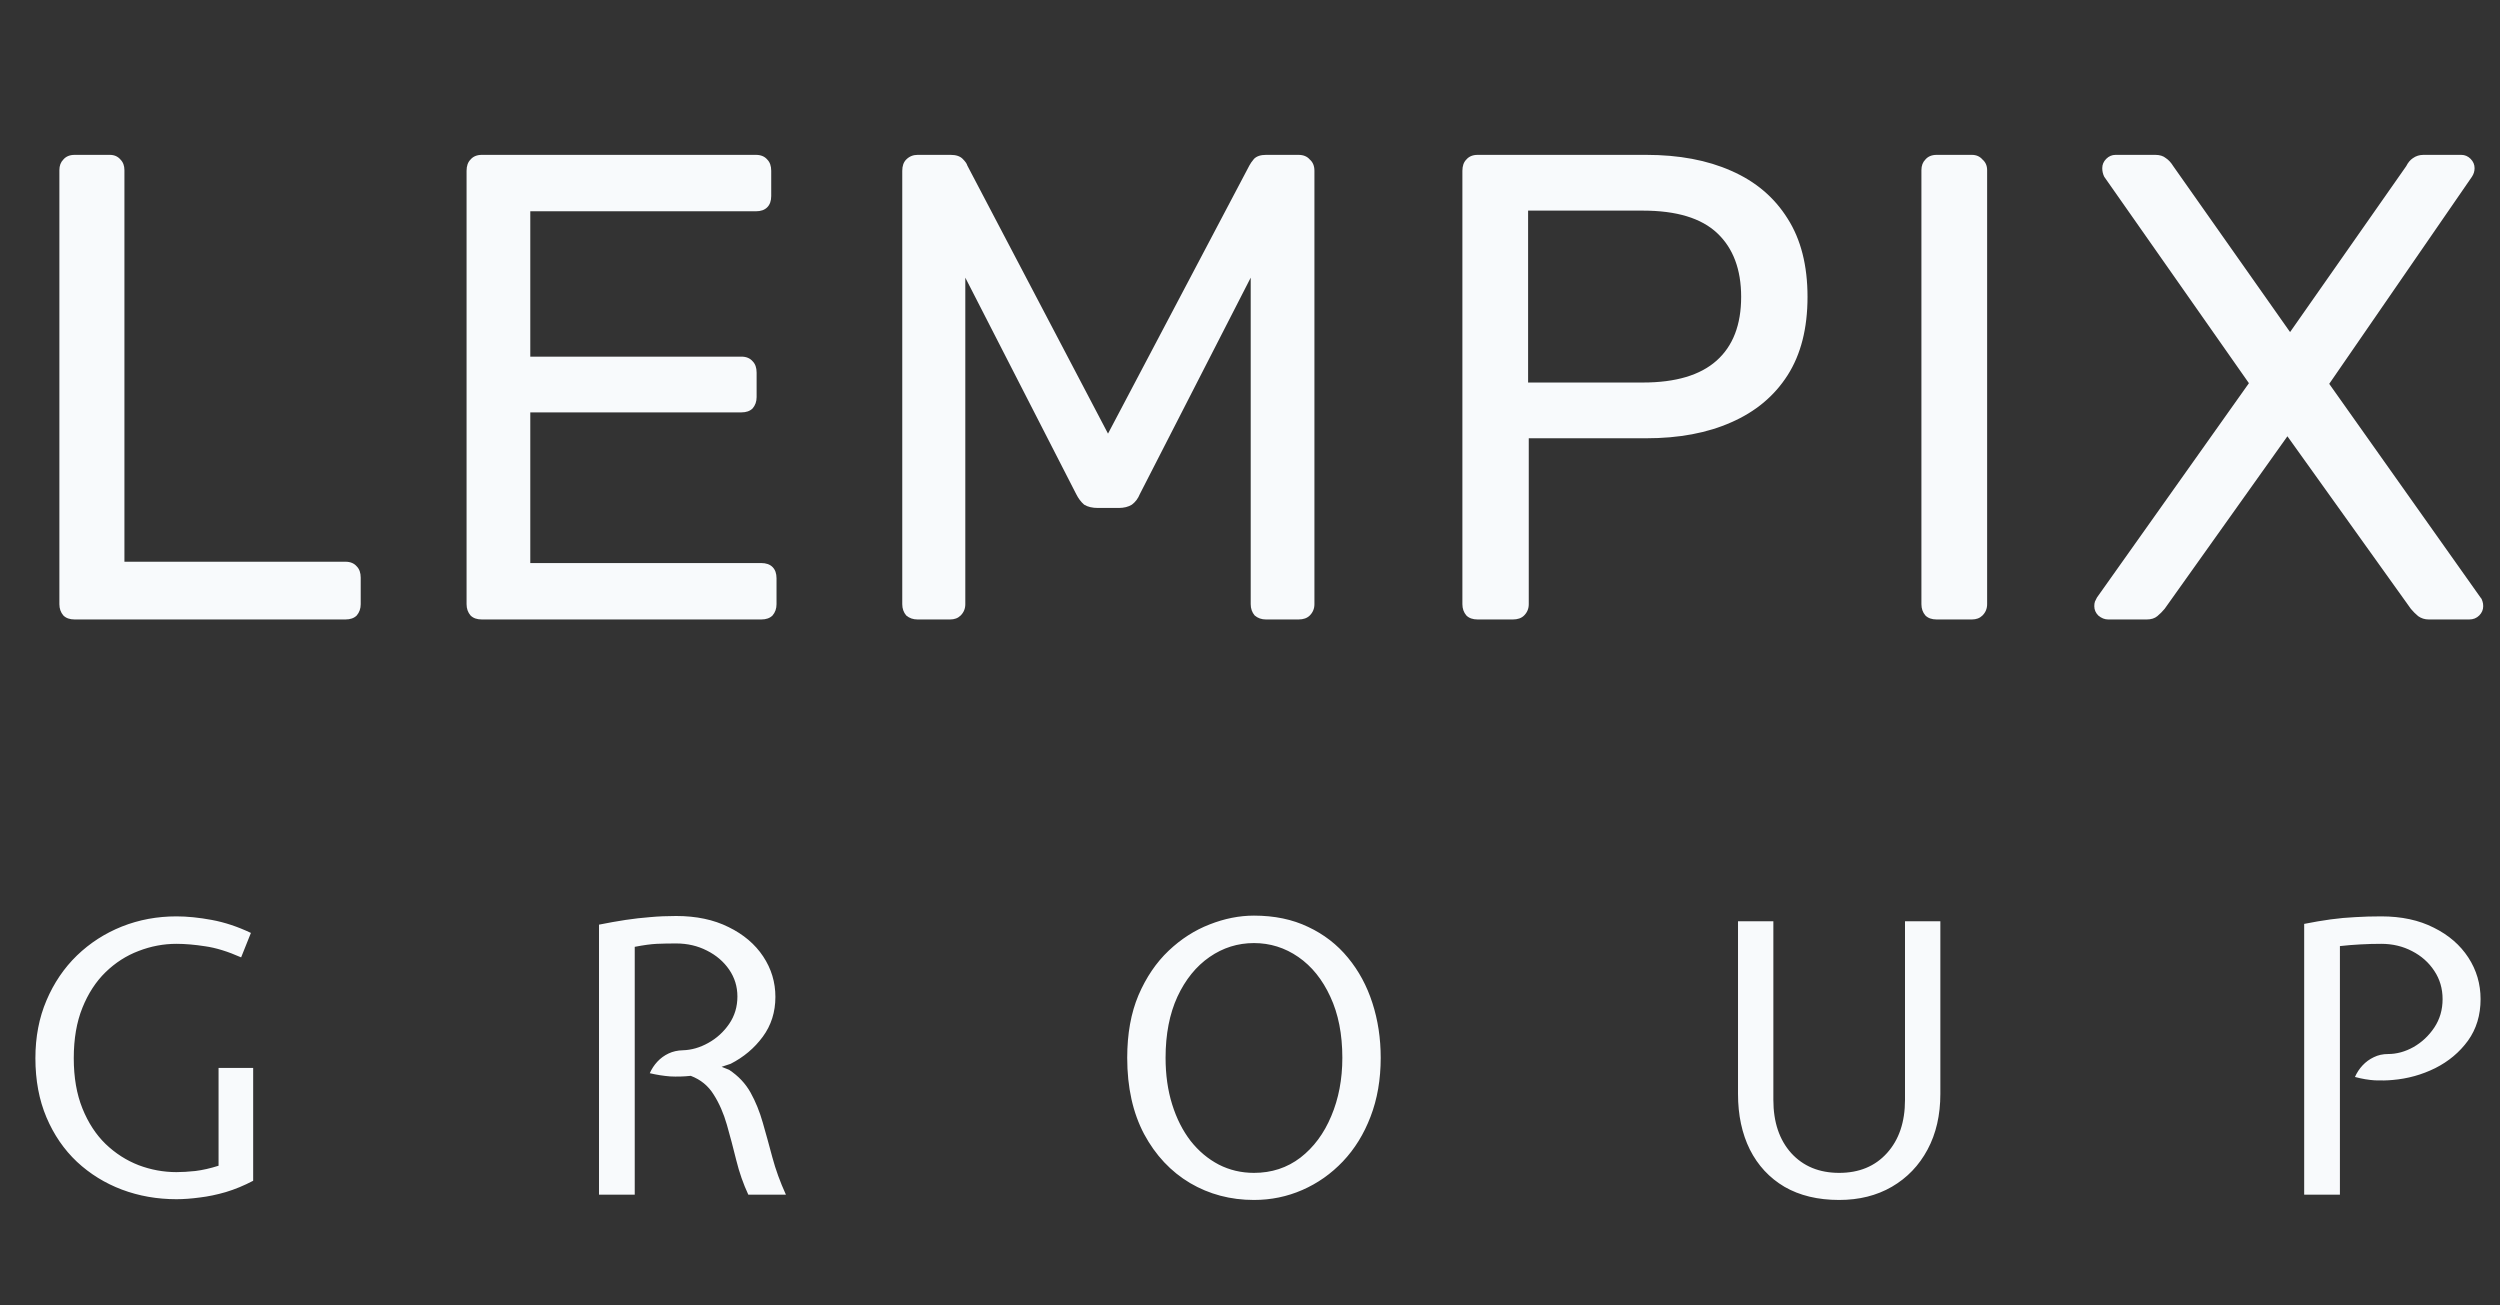 <svg width="113" height="59" viewBox="0 0 113 59" fill="none" xmlns="http://www.w3.org/2000/svg">
<rect x="0" y="0" width="113" height="59" fill="#333333" stroke="none"/>
<path d="M3.374 28C3.154 28 2.984 27.94 2.864 27.82C2.744 27.68 2.684 27.51 2.684 27.31V7.69C2.684 7.49 2.744 7.33 2.864 7.21C2.984 7.07 3.154 7 3.374 7H4.964C5.164 7 5.324 7.07 5.444 7.21C5.564 7.33 5.624 7.49 5.624 7.69V25.39H15.614C15.834 25.39 16.004 25.46 16.124 25.6C16.244 25.72 16.304 25.89 16.304 26.11V27.31C16.304 27.51 16.244 27.68 16.124 27.82C16.004 27.94 15.834 28 15.614 28H3.374ZM21.779 28C21.559 28 21.389 27.94 21.269 27.82C21.149 27.68 21.089 27.51 21.089 27.31V7.72C21.089 7.5 21.149 7.33 21.269 7.21C21.389 7.07 21.559 7 21.779 7H34.169C34.389 7 34.559 7.07 34.679 7.21C34.799 7.33 34.859 7.5 34.859 7.72V8.86C34.859 9.08 34.799 9.25 34.679 9.37C34.559 9.49 34.389 9.55 34.169 9.55H23.969V16.12H33.509C33.729 16.12 33.899 16.19 34.019 16.33C34.139 16.45 34.199 16.62 34.199 16.84V17.95C34.199 18.15 34.139 18.32 34.019 18.46C33.899 18.58 33.729 18.64 33.509 18.64H23.969V25.45H34.409C34.629 25.45 34.799 25.51 34.919 25.63C35.039 25.75 35.099 25.92 35.099 26.14V27.31C35.099 27.51 35.039 27.68 34.919 27.82C34.799 27.94 34.629 28 34.409 28H21.779ZM41.472 28C41.272 28 41.102 27.94 40.962 27.82C40.842 27.68 40.782 27.51 40.782 27.31V7.72C40.782 7.5 40.842 7.33 40.962 7.21C41.102 7.07 41.272 7 41.472 7H42.972C43.212 7 43.392 7.06 43.512 7.18C43.632 7.3 43.702 7.4 43.722 7.48L50.082 19.6L56.472 7.48C56.512 7.4 56.582 7.3 56.682 7.18C56.802 7.06 56.982 7 57.222 7H58.692C58.912 7 59.082 7.07 59.202 7.21C59.342 7.33 59.412 7.5 59.412 7.72V27.31C59.412 27.51 59.342 27.68 59.202 27.82C59.082 27.94 58.912 28 58.692 28H57.222C57.022 28 56.852 27.94 56.712 27.82C56.592 27.68 56.532 27.51 56.532 27.31V12.55L51.522 22.33C51.442 22.53 51.322 22.69 51.162 22.81C51.002 22.91 50.802 22.96 50.562 22.96H49.632C49.372 22.96 49.162 22.91 49.002 22.81C48.862 22.69 48.742 22.53 48.642 22.33L43.632 12.55V27.31C43.632 27.51 43.562 27.68 43.422 27.82C43.302 27.94 43.142 28 42.942 28H41.472ZM66.79 28C66.57 28 66.4 27.94 66.28 27.82C66.16 27.68 66.1 27.51 66.1 27.31V7.72C66.1 7.5 66.16 7.33 66.28 7.21C66.4 7.07 66.57 7 66.79 7H74.41C75.89 7 77.17 7.24 78.25 7.72C79.35 8.2 80.2 8.92 80.8 9.88C81.4 10.82 81.7 12 81.7 13.42C81.7 14.84 81.4 16.02 80.8 16.96C80.2 17.9 79.35 18.61 78.25 19.09C77.17 19.57 75.89 19.81 74.41 19.81H69.1V27.31C69.1 27.51 69.03 27.68 68.89 27.82C68.77 27.94 68.6 28 68.38 28H66.79ZM69.07 17.29H74.26C75.74 17.29 76.85 16.96 77.59 16.3C78.33 15.64 78.7 14.68 78.7 13.42C78.7 12.18 78.34 11.22 77.62 10.54C76.9 9.86 75.78 9.52 74.26 9.52H69.07V17.29ZM87.538 28C87.318 28 87.148 27.94 87.028 27.82C86.908 27.68 86.848 27.51 86.848 27.31V7.69C86.848 7.49 86.908 7.33 87.028 7.21C87.148 7.07 87.318 7 87.538 7H89.128C89.328 7 89.488 7.07 89.608 7.21C89.748 7.33 89.818 7.49 89.818 7.69V27.31C89.818 27.51 89.748 27.68 89.608 27.82C89.488 27.94 89.328 28 89.128 28H87.538ZM95.291 28C95.132 28 94.981 27.94 94.841 27.82C94.722 27.7 94.662 27.56 94.662 27.4C94.662 27.32 94.671 27.25 94.692 27.19C94.731 27.11 94.761 27.05 94.781 27.01L101.651 17.32L95.112 7.99C95.052 7.87 95.022 7.74 95.022 7.6C95.022 7.44 95.082 7.3 95.201 7.18C95.322 7.06 95.462 7 95.621 7H97.421C97.621 7 97.781 7.05 97.901 7.15C98.022 7.23 98.132 7.35 98.231 7.51L103.511 15.01L108.761 7.51C108.841 7.35 108.941 7.23 109.061 7.15C109.201 7.05 109.361 7 109.541 7H111.251C111.411 7 111.551 7.06 111.671 7.18C111.791 7.3 111.851 7.44 111.851 7.6C111.851 7.74 111.811 7.87 111.731 7.99L105.281 17.35L112.121 27.01C112.161 27.05 112.191 27.11 112.211 27.19C112.231 27.25 112.241 27.32 112.241 27.4C112.241 27.56 112.181 27.7 112.061 27.82C111.941 27.94 111.791 28 111.611 28H109.781C109.601 28 109.441 27.95 109.301 27.85C109.181 27.75 109.071 27.64 108.971 27.52L103.391 19.72L97.841 27.52C97.742 27.64 97.632 27.75 97.511 27.85C97.391 27.95 97.231 28 97.031 28H95.291Z" fill="#F8FAFC"/>
<path d="M7.975 54.204C7.102 54.204 6.28 54.059 5.51 53.77C4.745 53.481 4.067 53.062 3.478 52.513C2.894 51.963 2.435 51.294 2.101 50.507C1.767 49.719 1.6 48.826 1.6 47.829C1.6 46.871 1.767 46.002 2.101 45.219C2.435 44.432 2.894 43.755 3.478 43.188C4.067 42.621 4.745 42.185 5.51 41.879C6.28 41.573 7.102 41.42 7.975 41.42C8.462 41.42 8.995 41.474 9.573 41.581C10.156 41.689 10.746 41.885 11.341 42.168L10.899 43.273C10.298 43.007 9.757 42.84 9.275 42.772C8.799 42.698 8.366 42.661 7.975 42.661C7.391 42.661 6.821 42.769 6.266 42.984C5.711 43.194 5.212 43.514 4.77 43.944C4.334 44.37 3.985 44.905 3.725 45.551C3.464 46.197 3.334 46.956 3.334 47.829C3.334 48.696 3.464 49.453 3.725 50.099C3.985 50.745 4.334 51.28 4.77 51.705C5.212 52.13 5.711 52.45 6.266 52.666C6.821 52.875 7.391 52.98 7.975 52.98C8.224 52.98 8.51 52.963 8.833 52.929C9.156 52.889 9.505 52.81 9.879 52.691V48.271H11.443V53.371C11.035 53.586 10.624 53.756 10.21 53.881C9.802 54 9.408 54.082 9.029 54.127C8.649 54.178 8.298 54.204 7.975 54.204ZM27.075 54V41.794C27.5 41.709 27.899 41.638 28.273 41.581C28.647 41.525 29.018 41.482 29.387 41.454C29.755 41.42 30.146 41.403 30.56 41.403C31.472 41.403 32.263 41.57 32.931 41.904C33.605 42.233 34.127 42.675 34.495 43.23C34.864 43.786 35.048 44.395 35.048 45.058C35.048 45.744 34.858 46.344 34.478 46.86C34.099 47.376 33.614 47.784 33.025 48.084L32.617 48.22L32.957 48.356C33.376 48.634 33.699 48.977 33.926 49.385C34.152 49.792 34.337 50.246 34.478 50.745C34.62 51.237 34.764 51.762 34.912 52.317C35.059 52.867 35.263 53.428 35.524 54H33.824C33.597 53.513 33.416 52.994 33.28 52.444C33.144 51.889 33.002 51.354 32.855 50.838C32.707 50.322 32.509 49.869 32.26 49.478C32.016 49.081 31.67 48.798 31.223 48.628C30.9 48.662 30.588 48.67 30.288 48.654C29.993 48.631 29.687 48.583 29.37 48.509C29.455 48.316 29.568 48.144 29.71 47.99C29.857 47.832 30.027 47.707 30.22 47.617C30.412 47.526 30.628 47.478 30.866 47.472C31.257 47.461 31.639 47.35 32.013 47.141C32.393 46.931 32.707 46.645 32.957 46.282C33.206 45.919 33.331 45.506 33.331 45.041C33.331 44.593 33.206 44.188 32.957 43.825C32.707 43.463 32.373 43.177 31.954 42.967C31.534 42.752 31.07 42.644 30.56 42.644C30.248 42.644 29.959 42.65 29.693 42.661C29.432 42.672 29.098 42.718 28.69 42.797V54H27.075ZM56.679 54.238C55.62 54.238 54.656 53.983 53.789 53.473C52.922 52.957 52.231 52.221 51.715 51.263C51.205 50.3 50.95 49.149 50.95 47.812C50.95 46.73 51.12 45.786 51.46 44.981C51.806 44.177 52.259 43.508 52.82 42.975C53.381 42.443 53.999 42.046 54.673 41.785C55.347 41.519 56.016 41.386 56.679 41.386C57.603 41.386 58.419 41.556 59.127 41.896C59.841 42.23 60.442 42.695 60.929 43.29C61.416 43.879 61.785 44.562 62.034 45.339C62.283 46.109 62.408 46.934 62.408 47.812C62.408 48.792 62.255 49.679 61.949 50.472C61.649 51.26 61.232 51.934 60.7 52.495C60.167 53.056 59.555 53.487 58.864 53.788C58.178 54.088 57.45 54.238 56.679 54.238ZM56.679 53.014C57.478 53.014 58.178 52.785 58.779 52.325C59.379 51.861 59.844 51.235 60.173 50.447C60.507 49.659 60.674 48.781 60.674 47.812C60.674 46.747 60.493 45.826 60.13 45.05C59.773 44.273 59.291 43.675 58.685 43.256C58.079 42.837 57.41 42.627 56.679 42.627C55.948 42.627 55.279 42.837 54.673 43.256C54.067 43.675 53.582 44.273 53.22 45.05C52.863 45.826 52.684 46.747 52.684 47.812C52.684 48.583 52.783 49.285 52.982 49.92C53.18 50.555 53.458 51.104 53.815 51.569C54.177 52.028 54.602 52.385 55.09 52.64C55.577 52.889 56.107 53.014 56.679 53.014ZM83.131 54.238C82.168 54.238 81.344 54.04 80.658 53.643C79.978 53.241 79.457 52.68 79.094 51.96C78.737 51.24 78.558 50.402 78.558 49.444V41.641H80.156V49.716C80.156 50.719 80.426 51.521 80.964 52.121C81.508 52.717 82.23 53.014 83.131 53.014C84.032 53.014 84.752 52.717 85.29 52.121C85.834 51.521 86.106 50.719 86.106 49.716V41.641H87.704V49.444C87.704 50.402 87.512 51.24 87.126 51.96C86.741 52.68 86.203 53.241 85.511 53.643C84.826 54.04 84.032 54.238 83.131 54.238ZM104.149 54V41.76C104.574 41.675 104.974 41.607 105.348 41.556C105.722 41.505 106.093 41.471 106.461 41.454C106.829 41.431 107.22 41.42 107.634 41.42C108.546 41.42 109.337 41.59 110.006 41.93C110.68 42.264 111.201 42.715 111.57 43.282C111.938 43.848 112.122 44.474 112.122 45.16C112.122 45.885 111.932 46.511 111.553 47.038C111.173 47.56 110.68 47.974 110.074 48.279C109.467 48.58 108.824 48.758 108.144 48.815C107.9 48.838 107.634 48.843 107.345 48.832C107.062 48.815 106.761 48.764 106.444 48.679C106.529 48.486 106.642 48.313 106.784 48.16C106.931 48.002 107.101 47.877 107.294 47.786C107.487 47.69 107.702 47.642 107.94 47.642C108.331 47.642 108.714 47.537 109.088 47.328C109.467 47.112 109.782 46.818 110.031 46.444C110.28 46.069 110.405 45.642 110.405 45.16C110.405 44.684 110.28 44.259 110.031 43.885C109.782 43.505 109.447 43.208 109.028 42.992C108.609 42.772 108.144 42.661 107.634 42.661C107.322 42.661 107.008 42.669 106.691 42.687C106.379 42.703 106.07 42.729 105.764 42.763V54H104.149Z" fill="#F8FAFC"/>
</svg>
